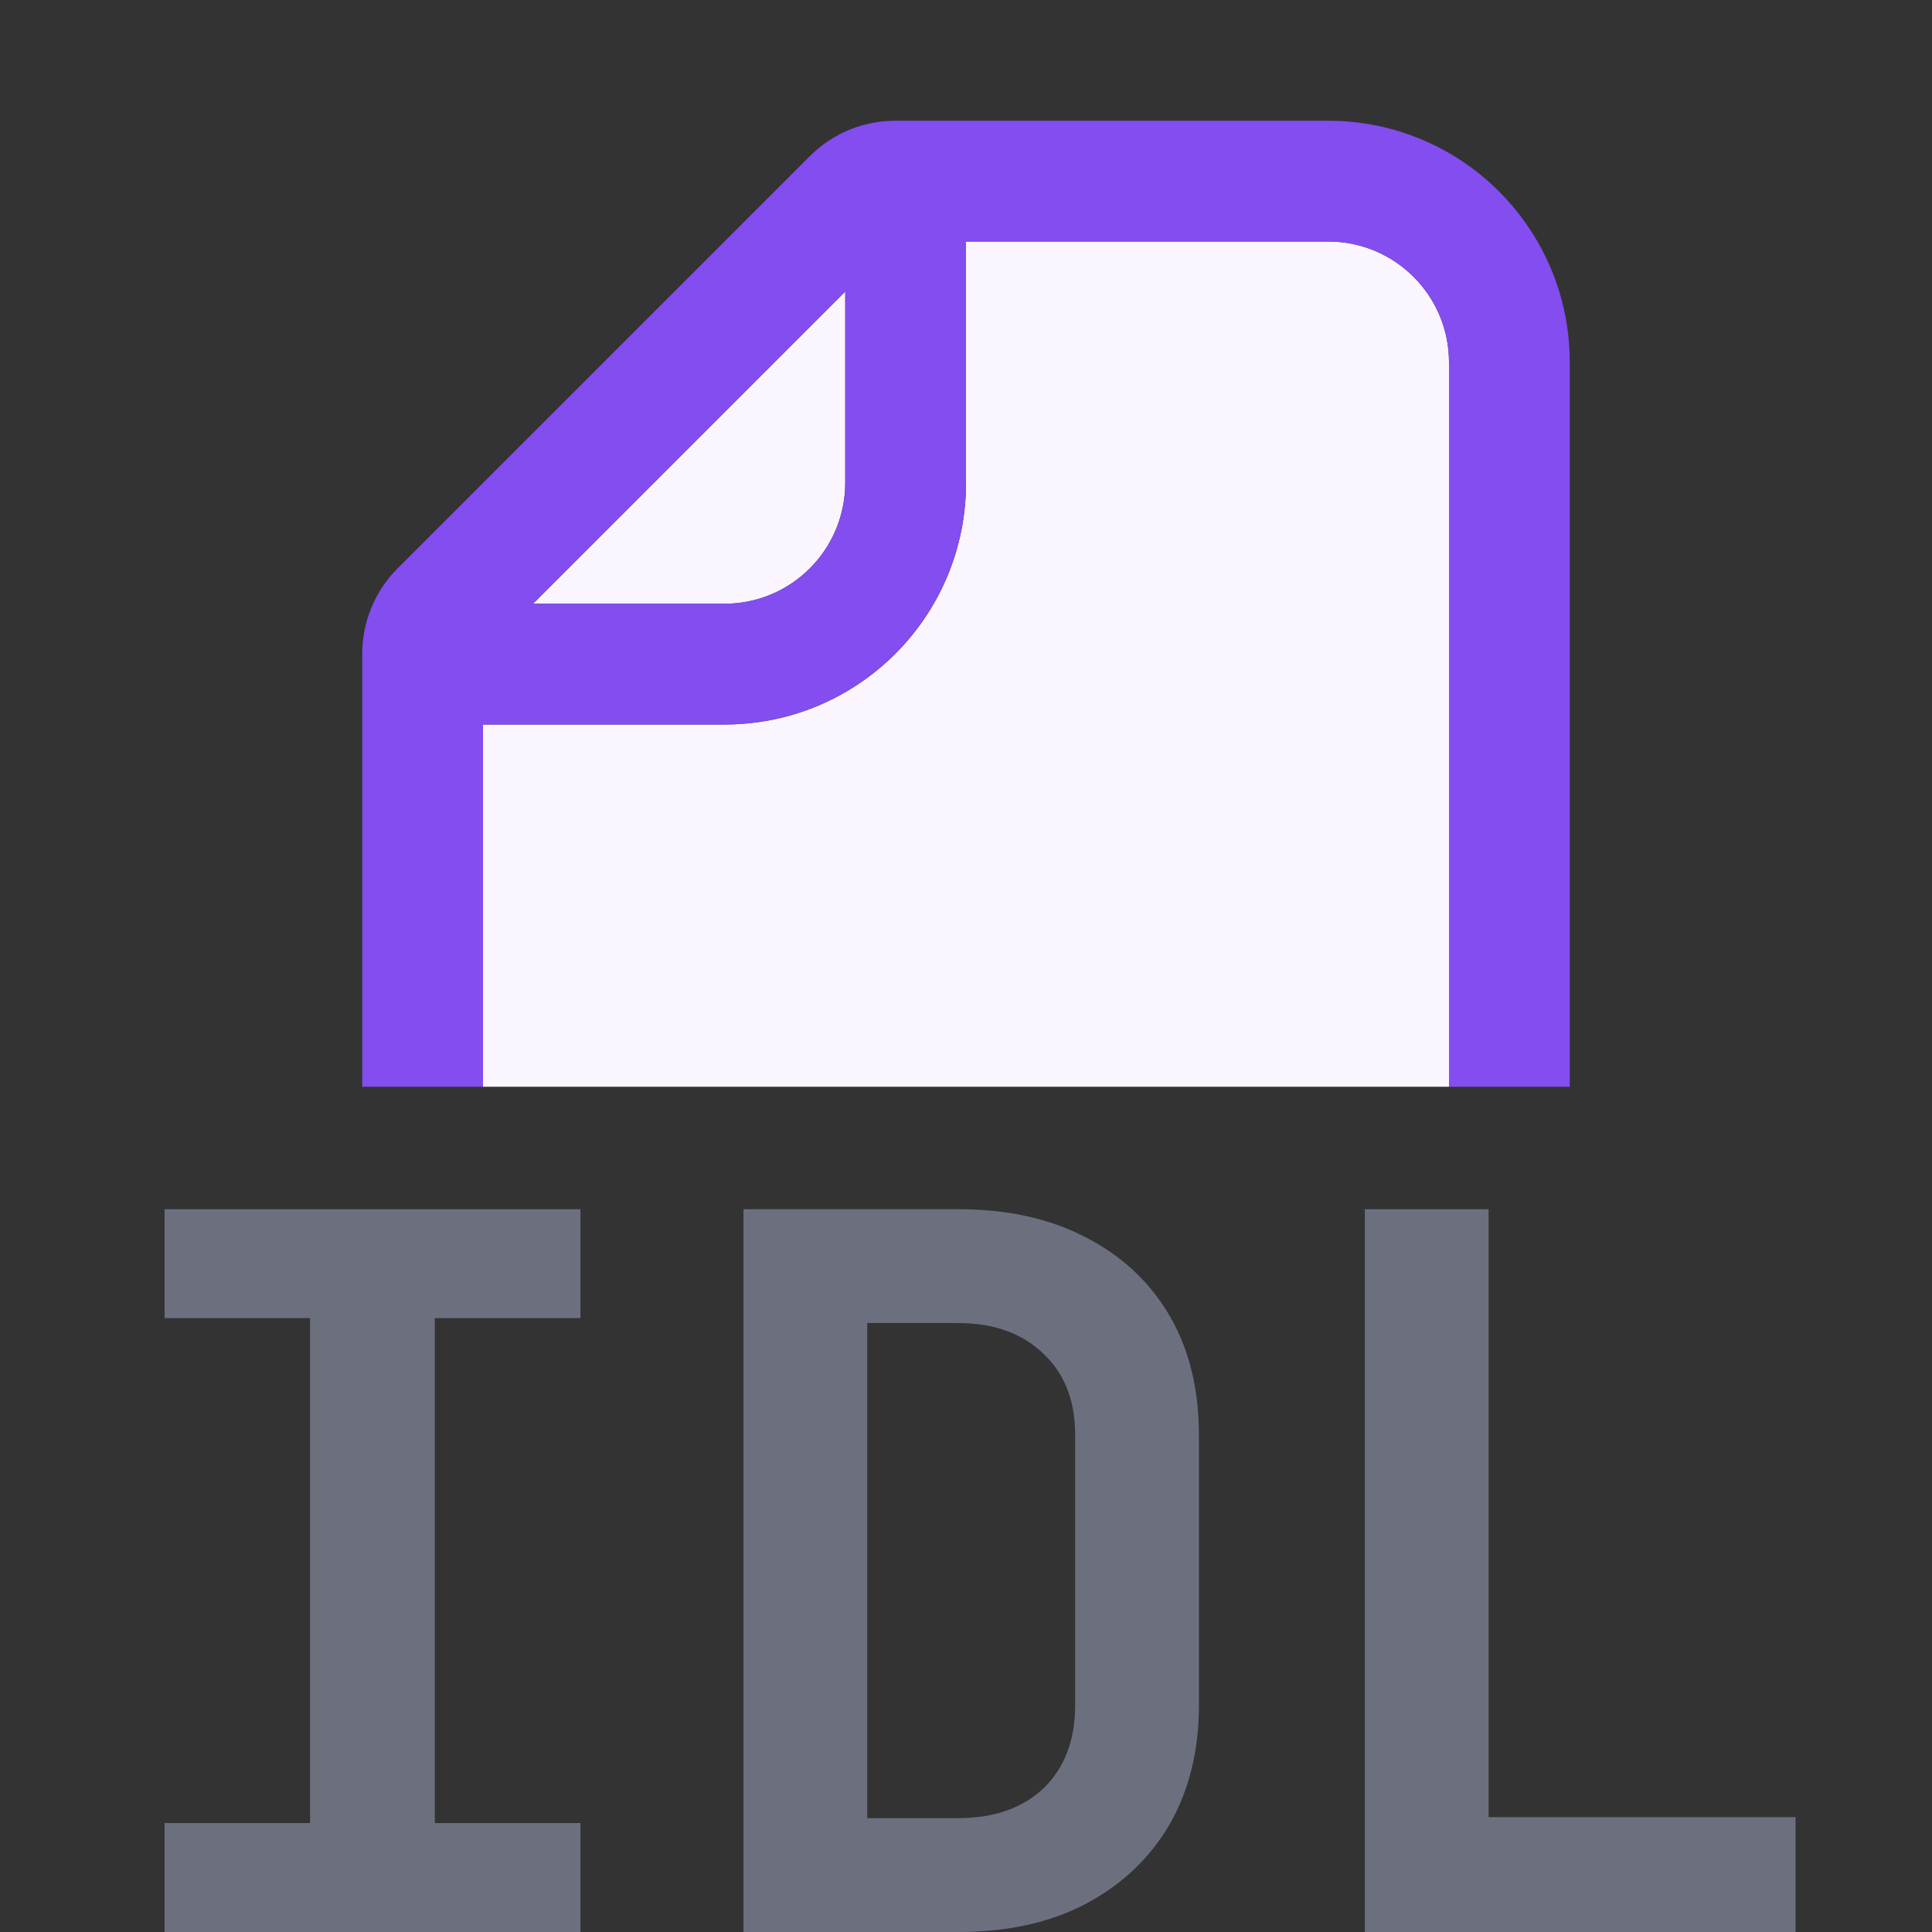 <!-- Copyright 2000-2025 JetBrains s.r.o. and contributors. Use of this source code is governed by the Apache 2.0 license. -->
<svg width="16" height="16" viewBox="0 0 16 16" fill="none" xmlns="http://www.w3.org/2000/svg">
<rect x="0" y="0" width="16" height="16" fill="#333333" stroke="none"/>
<path d="M11 2C11.552 2 12 2.448 12 3V9H4V6H6C7.105 6 8 5.105 8 4V2H11Z" fill="#FAF5FF"/>
<path d="M7 4C7 4.069 6.993 4.136 6.979 4.201C6.886 4.657 6.483 5 6 5H4.414L7 2.414V4Z" fill="#FAF5FF"/>
<path fill-rule="evenodd" clip-rule="evenodd" d="M11 1C12.105 1 13 1.895 13 3V9H12V3C12 2.448 11.552 2 11 2H8V4C8 5.105 7.105 6 6 6H4V9H3V5.414C3 5.149 3.105 4.895 3.293 4.707L6.707 1.293C6.895 1.105 7.149 1 7.414 1H11ZM4.414 5H6C6.552 5 7 4.552 7 4V2.414L4.414 5Z" fill="#834DF0"/>
<path d="M1.363 16V15.098H2.568V10.916H1.363V10.014H4.807V10.916H3.601V15.098H4.807V16H1.363Z" fill="#6C707E"/>
<path d="M6.157 16V10.014H7.936C8.341 10.014 8.69 10.091 8.986 10.244C9.286 10.397 9.519 10.613 9.683 10.891C9.847 11.17 9.929 11.501 9.929 11.884V14.122C9.929 14.499 9.847 14.83 9.683 15.114C9.519 15.393 9.286 15.612 8.986 15.77C8.69 15.924 8.341 16 7.936 16H6.157ZM7.182 15.057H7.936C8.231 15.057 8.466 14.975 8.641 14.811C8.816 14.642 8.904 14.412 8.904 14.122V11.884C8.904 11.599 8.816 11.375 8.641 11.211C8.466 11.042 8.231 10.957 7.936 10.957H7.182V15.057Z" fill="#6C707E"/>
<path d="M11.303 16V10.014H12.328V15.049H14.87V16H11.303Z" fill="#6C707E"/>
</svg>
